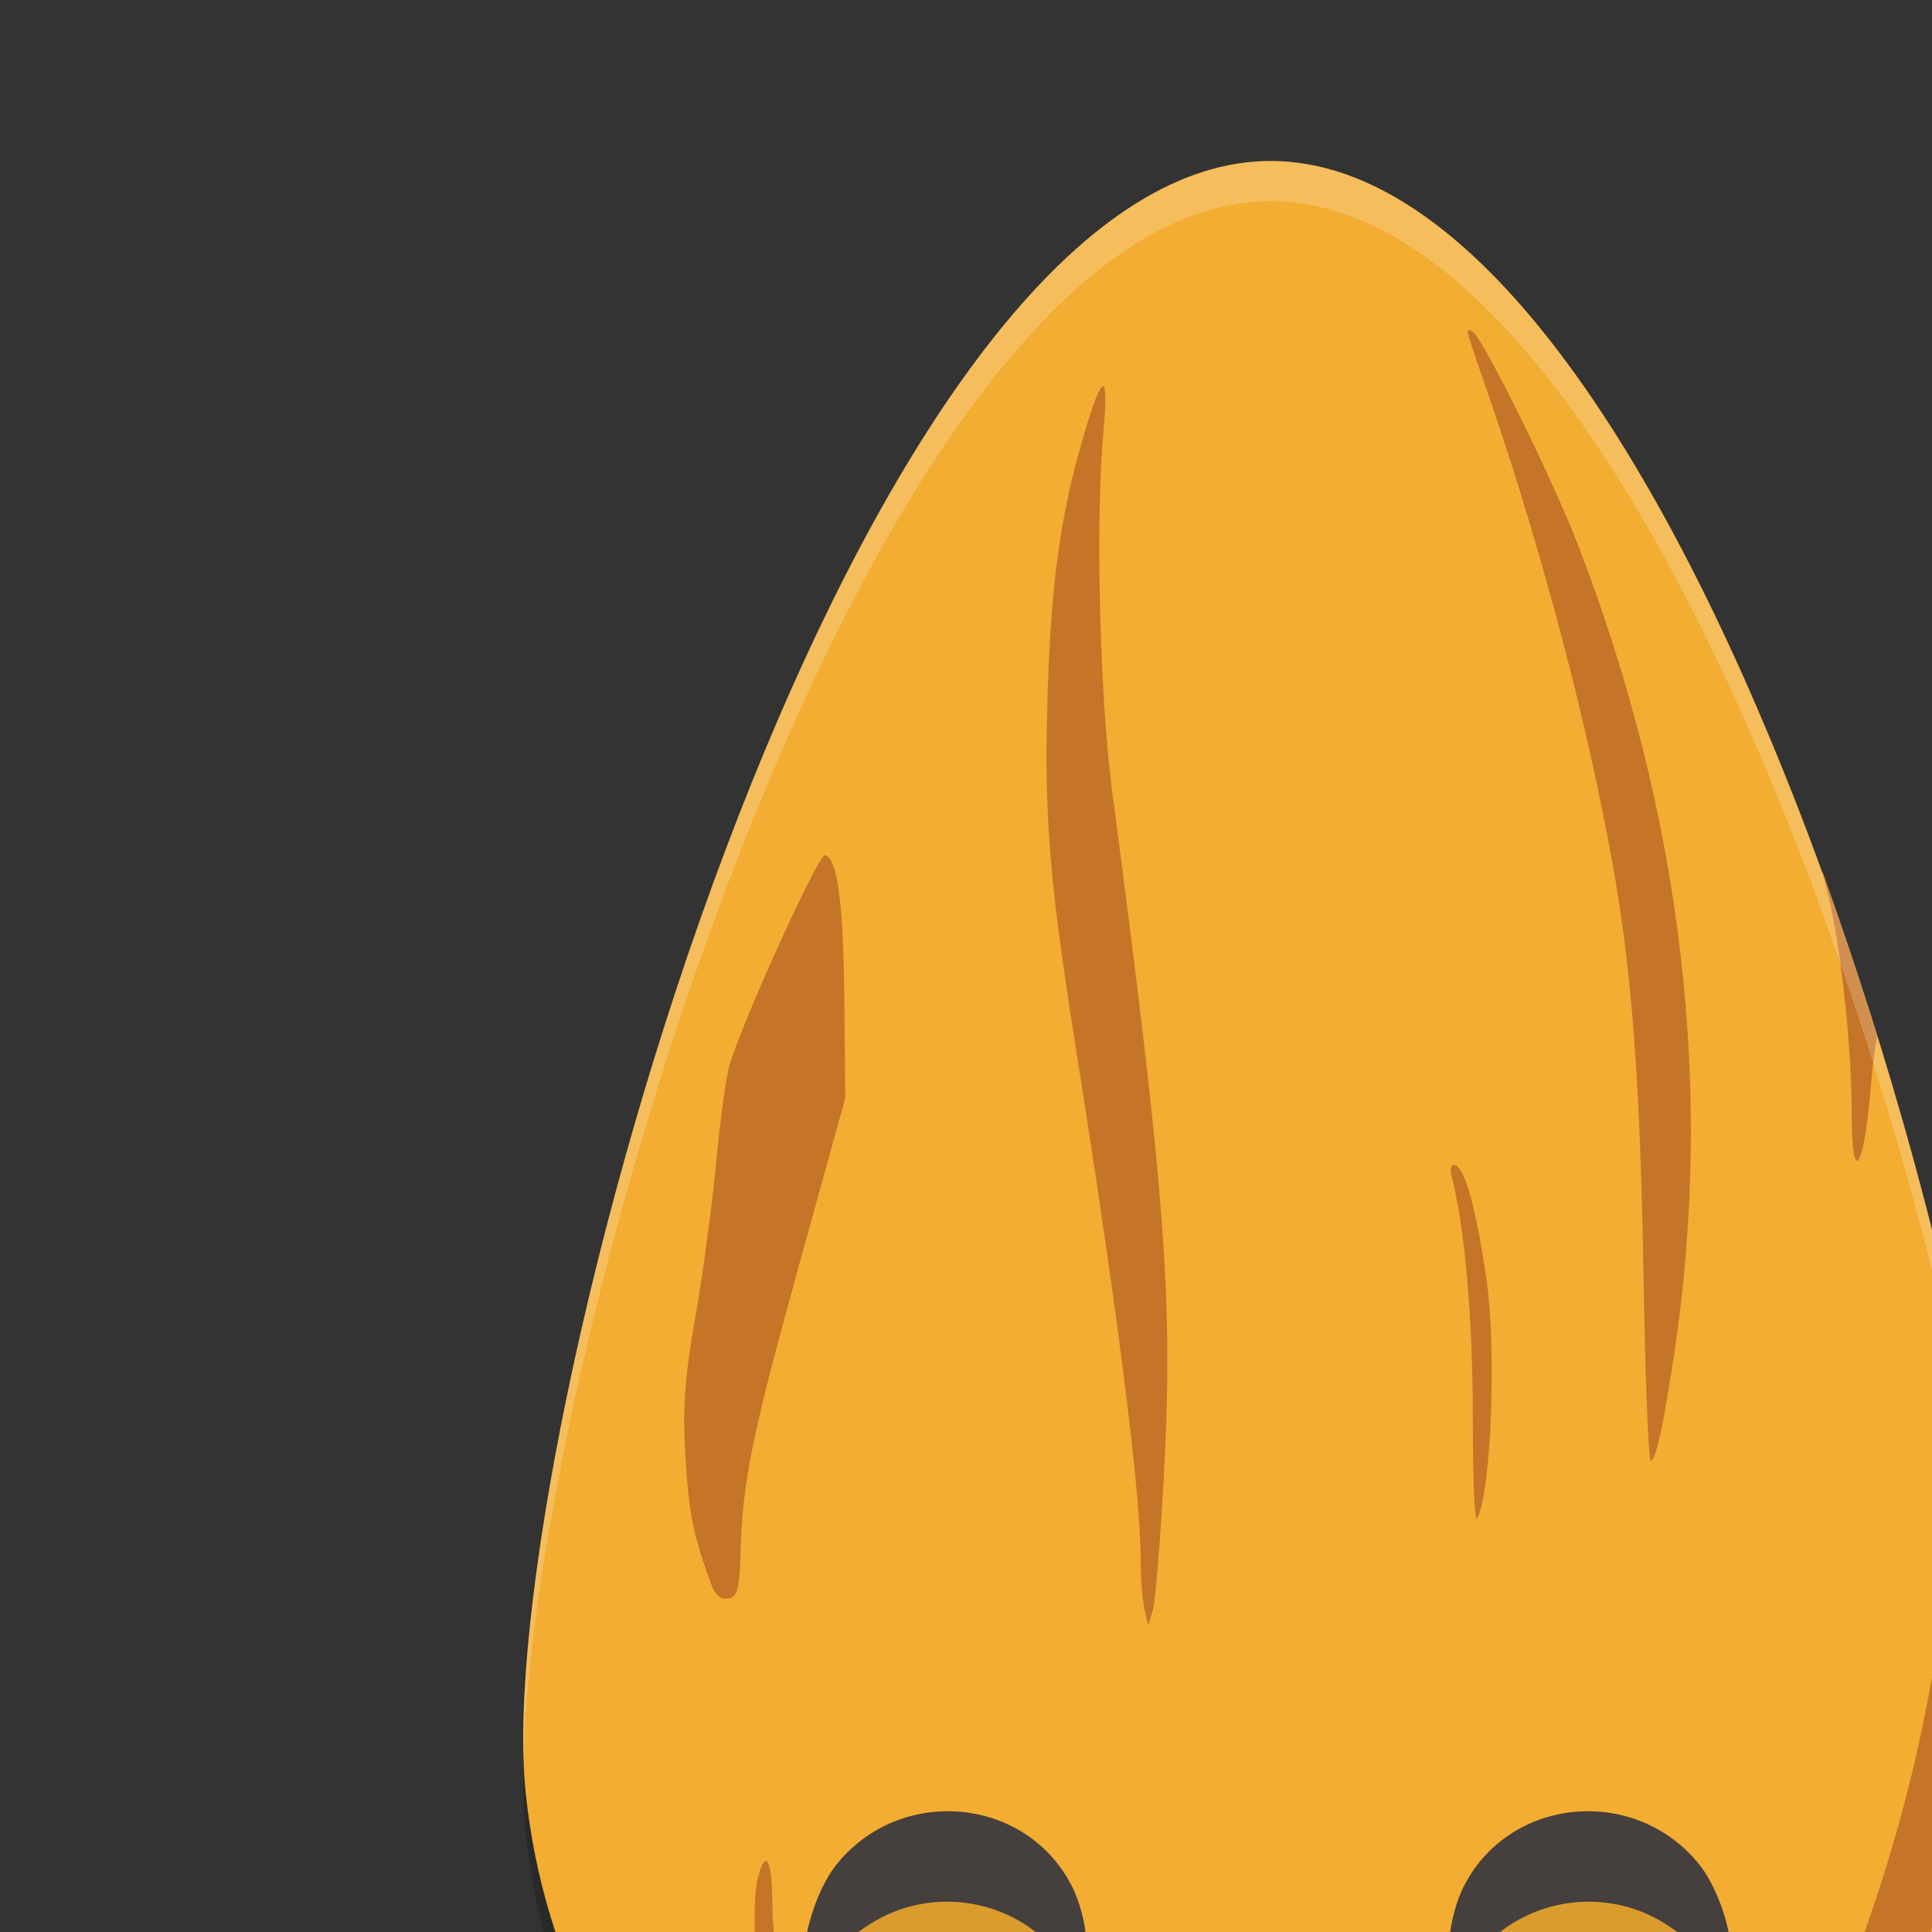 <svg xmlns="http://www.w3.org/2000/svg" width="48" height="48" version="1">
 <rect width="100%" height="100%" fill="#333333" stroke="none"/>
 <path style="opacity:0.2" d="M 49.945,45.527 C 49.148,54.039 41.688,61 31.503,61 21.317,61 13.931,54.033 13.06,45.527 12.185,36.981 21.037,5.128 31.503,5 42.038,4.872 50.775,36.668 49.945,45.527 Z"/>
 <path style="fill:#f2ad32" d="m 49.945,44.527 c -0.798,8.513 -8.257,15.473 -18.443,15.473 -10.186,0 -17.572,-6.967 -18.443,-15.473 C 12.185,35.981 21.037,4.128 31.503,4 42.038,3.872 50.775,35.668 49.945,44.527 Z"/>
 <path style="opacity:0.1" d="m 23.84,46.011 c -1.123,-0.092 -2.295,0.343 -3.08,1.34 -0.498,0.633 -0.893,1.961 -0.717,2.406 0.138,0.349 0.3,0.301 0.666,-0.197 0.178,-0.242 0.669,-0.633 1.094,-0.869 1.378,-0.767 3.132,-0.523 4.248,0.59 0.267,0.265 0.484,0.537 0.484,0.602 0,0.049 0.101,0.117 0.225,0.117 0.381,0 0.291,-1.334 -0.145,-2.172 -0.579,-1.108 -1.651,-1.725 -2.773,-1.815 z m 15.32,0 c -1.123,0.092 -2.195,0.709 -2.773,1.815 -0.438,0.838 -0.527,2.172 -0.145,2.172 0.123,0 0.225,-0.053 0.225,-0.117 0,-0.049 0.217,-0.335 0.484,-0.602 1.116,-1.113 2.87,-1.357 4.248,-0.59 0.424,0.236 0.916,0.627 1.094,0.869 0.366,0.499 0.528,0.547 0.666,0.197 0.176,-0.446 -0.219,-1.773 -0.717,-2.406 -0.784,-0.995 -1.958,-1.431 -3.08,-1.34 z m -4.82,5.66 c -0.312,-0.042 -0.565,0.189 -0.879,0.754 -0.463,0.833 -1.077,1.213 -1.961,1.213 -0.844,0 -1.477,-0.375 -1.939,-1.148 -0.463,-0.774 -0.788,-0.954 -1.238,-0.686 -0.376,0.224 -0.421,0.61 -0.143,1.217 0.415,0.904 1.44,1.655 2.609,1.912 1.494,0.328 3.421,-0.583 4.027,-1.904 0.283,-0.616 0.239,-1 -0.141,-1.227 -0.121,-0.072 -0.232,-0.117 -0.336,-0.131 z"/>
 <path style="fill:#c67427" d="m 36.484,8.211 c -0.061,0.008 0.047,0.303 0.548,1.749 1.297,3.785 2.425,8.075 3.05,11.598 0.467,2.634 0.672,5.408 0.751,10.157 0.042,2.515 0.123,4.572 0.18,4.572 0.122,0 0.301,-0.809 0.571,-2.578 1.011,-6.628 0.216,-13.404 -2.363,-20.131 -0.623,-1.626 -2.378,-5.183 -2.628,-5.329 -0.049,-0.029 -0.088,-0.058 -0.108,-0.055 z"/>
 <path style="fill:#c67427" d="m 27.409,9.6 c -0.081,-0.017 -0.252,0.417 -0.508,1.302 -0.558,1.924 -0.788,3.592 -0.873,6.358 -0.093,2.998 0.037,4.61 0.721,8.91 1.021,6.423 1.59,10.921 1.59,12.548 0,0.457 0.042,1.019 0.094,1.249 l 0.094,0.417 0.112,-0.371 c 0.062,-0.204 0.184,-1.68 0.273,-3.279 0.243,-4.405 0.05,-6.981 -1.281,-17.077 -0.313,-2.377 -0.418,-6.79 -0.213,-8.972 0.067,-0.719 0.049,-1.085 -0.007,-1.101 z"/>
 <path style="fill:#c67427" d="m 20.498,21.244 c -0.155,-0.039 -1.955,3.906 -2.363,5.178 -0.087,0.27 -0.24,1.375 -0.341,2.455 -0.101,1.08 -0.336,2.82 -0.522,3.867 -0.259,1.457 -0.316,2.262 -0.243,3.437 0.089,1.428 0.18,1.892 0.612,3.107 0.121,0.339 0.243,0.457 0.446,0.428 0.236,-0.034 0.285,-0.22 0.314,-1.204 0.052,-1.739 0.283,-2.858 1.495,-7.241 L 21,27.282 20.978,24.888 C 20.955,22.442 20.808,21.321 20.498,21.244 Z"/>
 <path style="fill:#c67427" d="m 45.279,21.685 c 0.104,0.384 0.192,0.757 0.262,1.115 0.266,1.376 0.466,3.47 0.465,4.879 1.31e-4,1.771 0.285,1.445 0.459,-0.522 0.065,-0.757 0.121,-1.203 0.177,-1.42 -0.422,-1.357 -0.877,-2.715 -1.349,-4.054 z"/>
 <path style="fill:#c67427" d="m 36.119,28.939 c -0.072,0 -0.097,0.125 -0.056,0.277 0.326,1.223 0.533,3.583 0.529,6.019 -0.002,1.474 0.044,2.593 0.104,2.493 0.343,-0.578 0.489,-4.134 0.241,-5.894 -0.171,-1.218 -0.485,-2.894 -0.818,-2.894 z"/>
 <path style="fill:#c67427" d="m 48.359,40.213 c -0.018,-0.002 -0.038,0.008 -0.06,0.029 -0.029,0.028 -0.178,0.753 -0.332,1.611 -0.897,5.018 -2.901,10.073 -5.488,13.845 -0.805,1.174 -1.229,1.734 -1.716,2.114 2.019,-1.048 3.772,-2.432 5.193,-4.062 0.071,-0.168 0.154,-0.355 0.252,-0.556 1.514,-3.088 2.305,-6.7 2.311,-10.54 0.002,-1.799 -0.034,-2.426 -0.161,-2.442 z"/>
 <path style="fill:#c67427" d="m 19.016,46.235 c -0.06,0.016 -0.13,0.176 -0.203,0.494 -0.177,0.777 0.038,3.94 0.325,4.806 0.103,0.31 0.367,0.793 0.586,1.074 0.219,0.281 0.452,0.511 0.518,0.511 0.147,0 0.148,0.026 -0.019,-0.492 -0.582,-1.804 -1.034,-4.128 -1.035,-5.33 -0.002,-0.715 -0.072,-1.09 -0.172,-1.064 z"/>
 <path style="fill:#453f3d" d="m 30.79,53.933 c -1.17,-0.257 -2.196,-1.009 -2.611,-1.912 -0.279,-0.607 -0.233,-0.991 0.143,-1.216 0.451,-0.269 0.775,-0.089 1.238,0.684 0.463,0.773 1.096,1.149 1.94,1.149 0.884,0 1.498,-0.38 1.961,-1.212 0.418,-0.753 0.729,-0.912 1.215,-0.622 0.38,0.227 0.424,0.609 0.141,1.225 -0.605,1.321 -2.534,2.232 -4.027,1.904 z"/>
 <path style="fill:#453f3d" d="m 20.043,48.757 c -0.176,-0.446 0.22,-1.773 0.718,-2.406 1.567,-1.993 4.695,-1.738 5.853,0.478 C 27.051,47.667 27.141,49 26.76,49 c -0.123,0 -0.224,-0.053 -0.224,-0.117 0,-0.049 -0.219,-0.336 -0.486,-0.602 -1.116,-1.113 -2.869,-1.356 -4.248,-0.589 -0.424,0.236 -0.917,0.627 -1.094,0.869 -0.366,0.499 -0.527,0.546 -0.665,0.197 z"/>
 <path style="fill:#453f3d" d="M 42.957,48.757 C 43.134,48.312 42.738,46.985 42.24,46.351 40.672,44.358 37.545,44.614 36.387,46.829 35.949,47.667 35.859,49 36.24,49 c 0.123,0 0.224,-0.053 0.224,-0.117 0,-0.049 0.219,-0.336 0.486,-0.602 1.116,-1.113 2.869,-1.356 4.248,-0.589 0.424,0.236 0.917,0.627 1.094,0.869 0.366,0.499 0.527,0.546 0.665,0.197 z"/>
 <path style="opacity:0.2;fill:#ffffff" d="M 31.502 4 C 21.352 4.124 12.72 34.088 13.008 43.689 C 13.284 33.169 21.682 5.12 31.502 5 C 41.415 4.879 49.733 33.017 49.99 43.723 C 50.281 33.904 41.742 3.875 31.502 4 z"/>
</svg>
